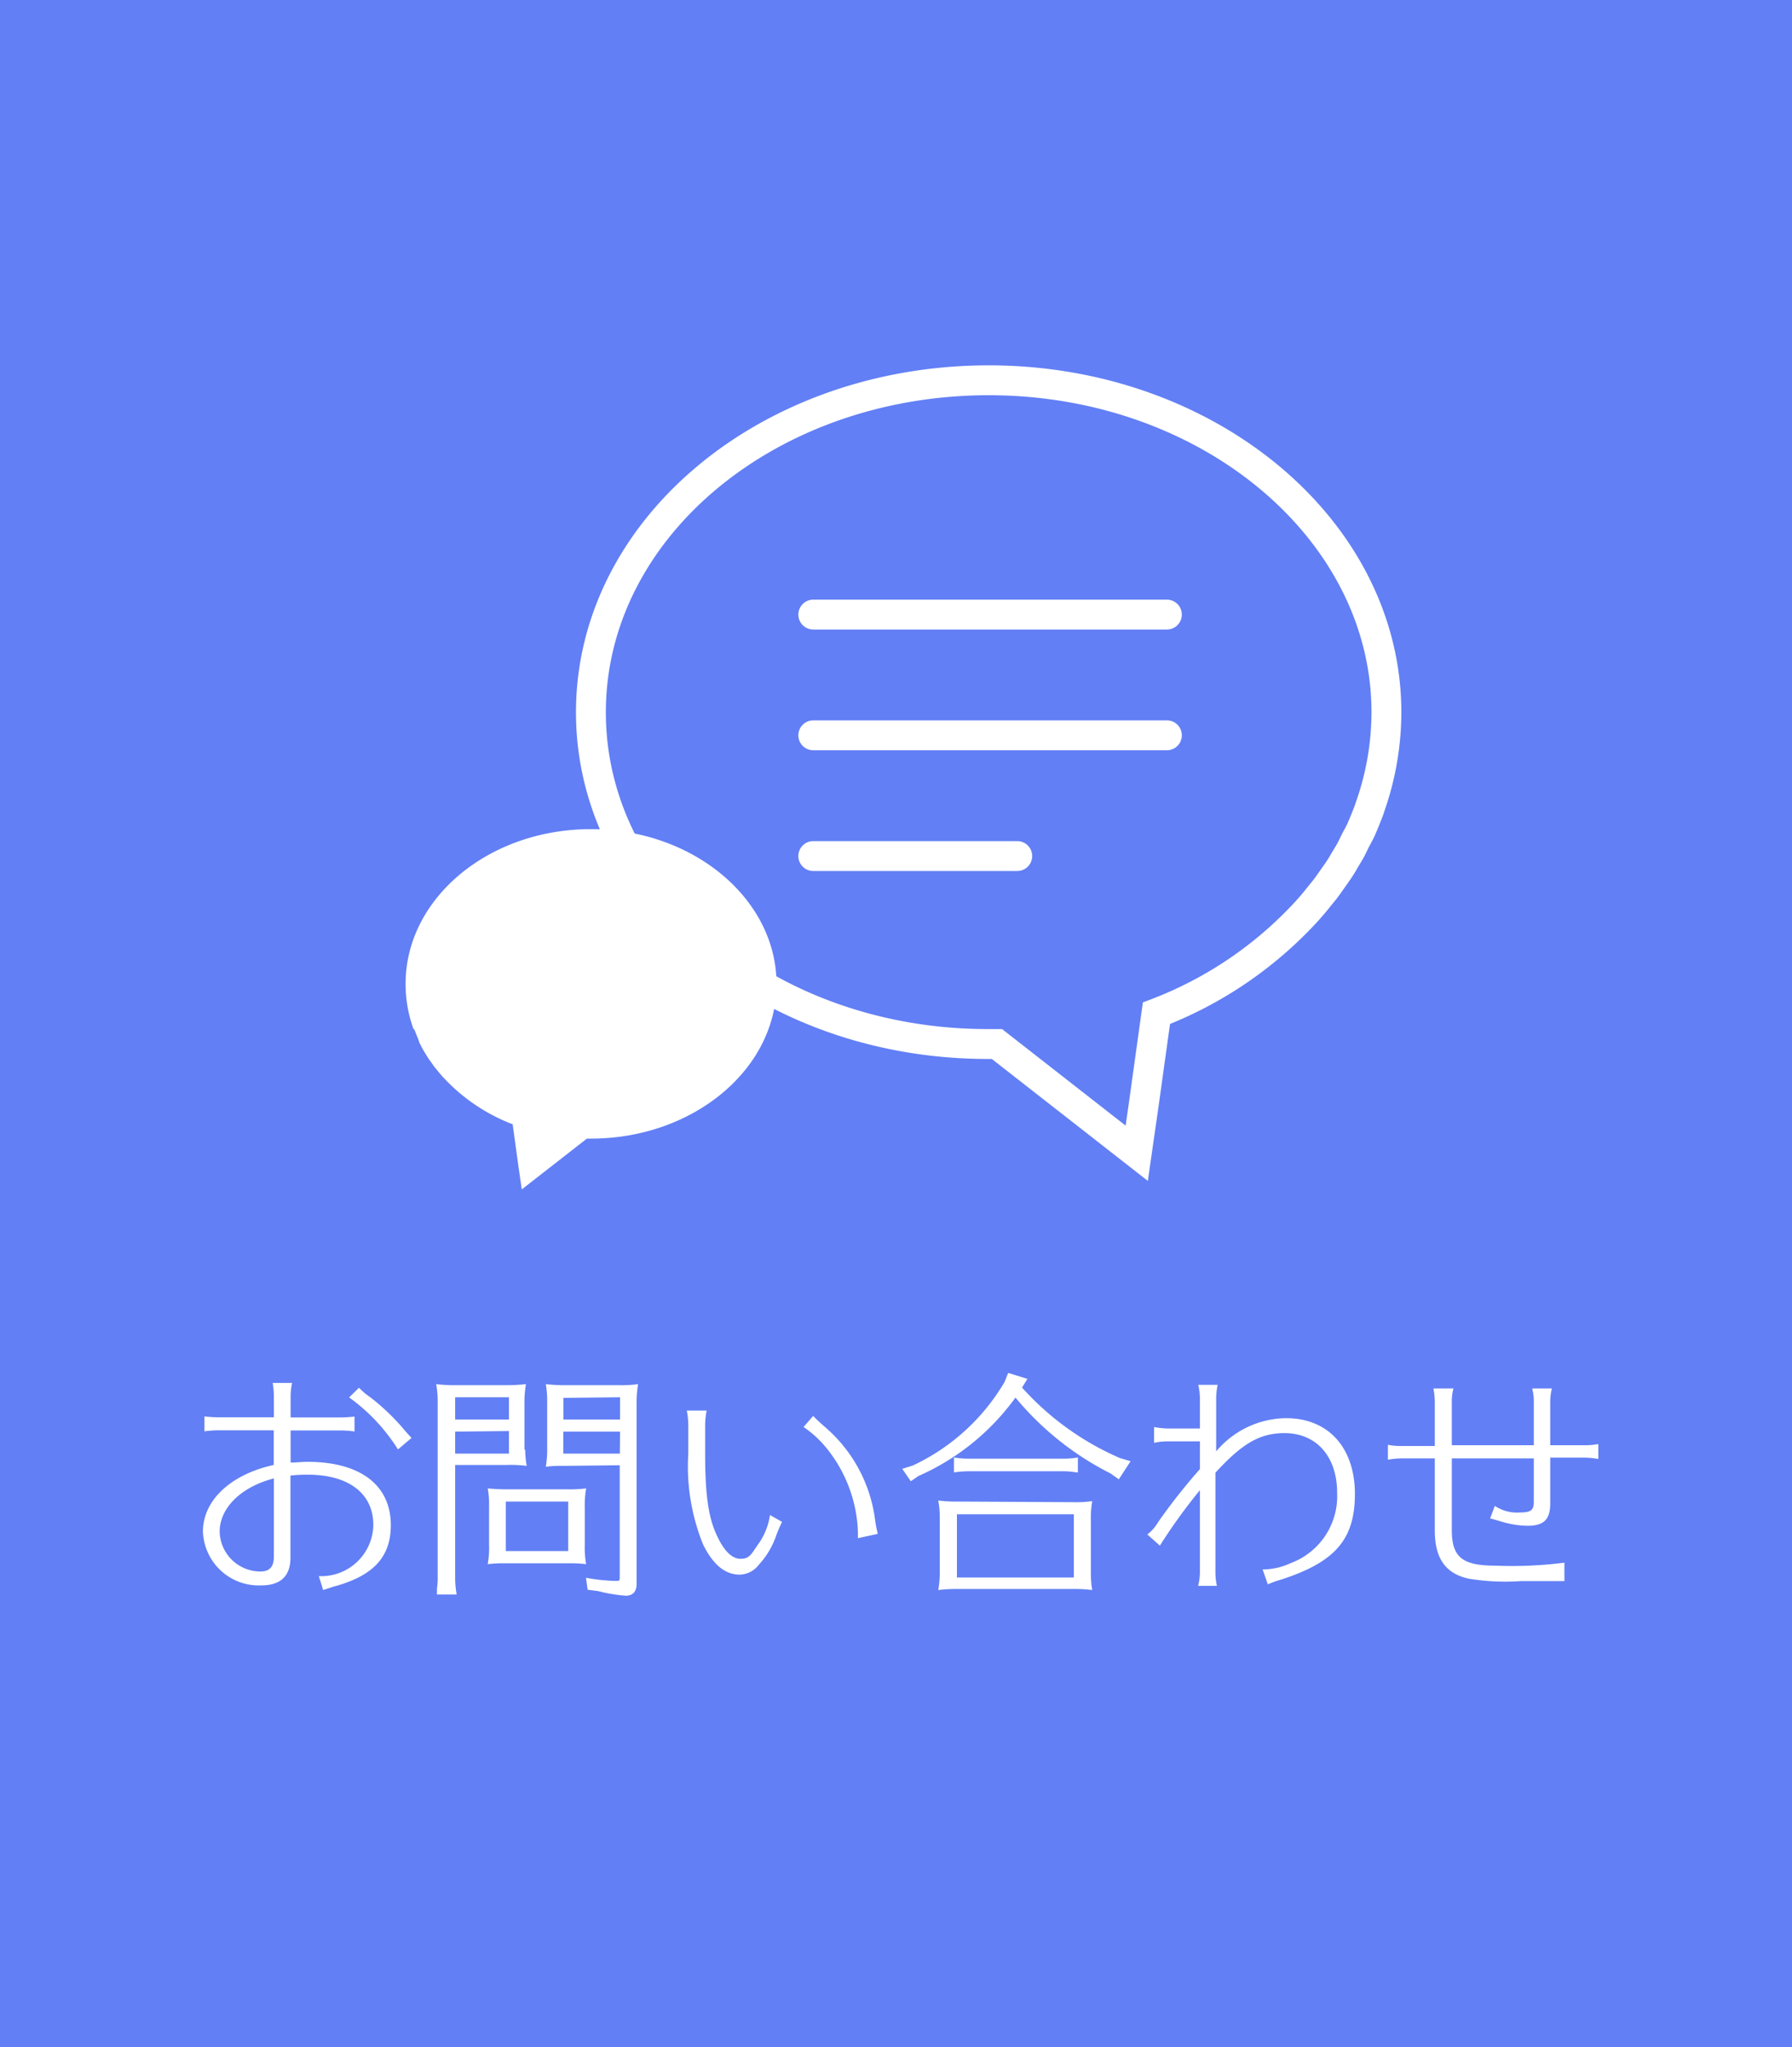 <svg id="レイヤー_1" data-name="レイヤー 1" xmlns="http://www.w3.org/2000/svg" viewBox="0 0 120 137"><defs><style>.cls-1{fill:#627ff5;}.cls-2{fill:#fff;}.cls-3,.cls-4{fill:none;stroke:#fff;stroke-miterlimit:10;stroke-width:2px;}.cls-4{stroke-linecap:round;}</style></defs><rect class="cls-1" width="120" height="137"/><path class="cls-2" d="M18.34,93.45a5.67,5.67,0,0,0-.08-.9h1.3a4.49,4.49,0,0,0-.1.9v1.41h3.28a8.11,8.11,0,0,0,1-.06v1a6.68,6.68,0,0,0-1-.07H19.46v2.15c.42,0,.7-.05,1.12-.05,3.54,0,5.59,1.55,5.59,4.24,0,2.15-1.19,3.41-3.86,4.12l-.67.22-.29-.93A3.49,3.49,0,0,0,25,102.06c0-2.11-1.65-3.37-4.4-3.37a9.74,9.74,0,0,0-1.15.06v5.5c0,1.22-.66,1.85-1.95,1.85a3.74,3.74,0,0,1-3.91-3.61c0-2.08,1.86-3.82,4.74-4.45V95.72H14.69a6.88,6.88,0,0,0-1,.07v-1a8.11,8.11,0,0,0,1,.06h3.65Zm0,5.49c-2.24.58-3.63,2-3.63,3.57a2.73,2.73,0,0,0,2.73,2.66c.61,0,.9-.31.9-1ZM26.65,97a12.39,12.39,0,0,0-3.27-3.48l.66-.65a4.42,4.42,0,0,0,.73.62,14.62,14.62,0,0,1,2.31,2.21c.21.24.35.4.48.53Z"/><path class="cls-2" d="M35.17,97a6.24,6.24,0,0,0,.1,1.1,8.88,8.88,0,0,0-1.33-.06H30.48v7.67a6.81,6.81,0,0,0,.1,1H29.26l0-.08,0-.32a4.19,4.19,0,0,0,.05-.65V93.87a6.82,6.82,0,0,0-.1-1.24,9.9,9.9,0,0,0,1.32.07h3.36a10.8,10.8,0,0,0,1.33-.07,7.47,7.47,0,0,0-.1,1.41v3ZM34.08,95V93.51h-3.6V95Zm-3.6.81v1.47h3.6V95.77Zm7.46,3.86a9.15,9.15,0,0,0,1.31-.06,6.79,6.79,0,0,0-.09,1.32v2.44a6.63,6.63,0,0,0,.09,1.31,8.82,8.82,0,0,0-1-.06H33.76a8.66,8.66,0,0,0-1.1.06,6.41,6.41,0,0,0,.09-1.31v-2.61a5.91,5.91,0,0,0-.09-1.15,13,13,0,0,0,1.33.06Zm-4.07.82v3.31h4.18v-3.31Zm4-2.39H37.6c-.36,0-.52,0-1.05.06a7.26,7.26,0,0,0,.09-1.39V93.87a6.77,6.77,0,0,0-.09-1.24,9.74,9.74,0,0,0,1.31.07h3.55a7.92,7.92,0,0,0,1.32-.07,7.47,7.47,0,0,0-.1,1.41V106c0,.52-.26.79-.72.79a10.3,10.3,0,0,1-1.58-.24l-.28-.07-.7-.09-.11-.8a12,12,0,0,0,2,.21c.24,0,.26,0,.26-.29V98.06Zm-.14-4.55V95h3.79V93.51Zm3.79,2.26H37.72v1.47h3.79Z"/><path class="cls-2" d="M52.37,101.85c-.09.18-.27.58-.37.85a5.53,5.53,0,0,1-1.17,2,1.67,1.67,0,0,1-1.29.68c-1,0-1.79-.68-2.45-2a13.89,13.89,0,0,1-1-6.08v-2a5.36,5.36,0,0,0-.1-.9h1.33a5.37,5.37,0,0,0-.1.93v2c0,2.74.23,4.27.79,5.44.46,1,1,1.55,1.57,1.55s.68-.22,1.16-.93a4.41,4.41,0,0,0,.82-2Zm5.08,1.09c0-.17,0-.3,0-.43a9.41,9.41,0,0,0-2.08-5.57,7.13,7.13,0,0,0-1.56-1.44l.64-.74c.29.29.29.29.76.71a9.84,9.84,0,0,1,3.39,6.24,8.06,8.06,0,0,0,.18.94Z"/><path class="cls-2" d="M68.44,92.86A18.87,18.87,0,0,0,75,97.58l.71.21L74.92,99l-.55-.39A19.88,19.88,0,0,1,68,93.53a15.93,15.93,0,0,1-6.5,5.25l-.51.35-.57-.83.7-.22a14,14,0,0,0,6.16-5.61l.23-.59,1.29.4Zm3.39,7.67a7.85,7.85,0,0,0,1.31-.07,6.84,6.84,0,0,0-.09,1.33v3.62a6.75,6.75,0,0,0,.09,1,9.16,9.16,0,0,0-1.06-.07H63.89a9.44,9.44,0,0,0-1.06.07,6.92,6.92,0,0,0,.1-1.33v-3.51a6,6,0,0,0-.1-1.15,9.9,9.9,0,0,0,1.32.07Zm.19-2a5.29,5.29,0,0,0-.9-.07H64.88a7.14,7.14,0,0,0-1,.08v-1a6,6,0,0,0,1,.08h6.24a5.83,5.83,0,0,0,1.06-.08v1Zm-7.94,2.81v4.23h7.83v-4.23Z"/><path class="cls-2" d="M80.35,93.58a3.74,3.74,0,0,0-.11-.9h1.3a4.34,4.34,0,0,0-.1.9v3.55a6.19,6.19,0,0,1,4.69-2.22c2.84,0,4.6,2,4.6,5.07s-1.35,4.58-5,5.75a6.21,6.21,0,0,0-.83.3l-.35-1a4.38,4.38,0,0,0,1.88-.42,4.78,4.78,0,0,0,3.11-4.7c0-2.44-1.39-4-3.52-4-1.65,0-2.83.68-4.63,2.65v6.68a4.18,4.18,0,0,0,.1.89H80.23a3.53,3.53,0,0,0,.12-.89V99.73a36.87,36.87,0,0,0-2.68,3.71l-.84-.75a2.76,2.76,0,0,0,.72-.82,39.58,39.58,0,0,1,2.8-3.55V96.46H78.18a4.41,4.41,0,0,0-.9.1V95.5a5.15,5.15,0,0,0,.9.1h2.17Z"/><path class="cls-2" d="M96.08,93.82a5.55,5.55,0,0,0-.09-.9h1.34a3.31,3.31,0,0,0-.11.9v2.9h5.49v-2.9a3.31,3.31,0,0,0-.11-.9h1.32a3.74,3.74,0,0,0-.11.9v2.9h2.31a4.47,4.47,0,0,0,.91-.08v1a5.36,5.36,0,0,0-.91-.09h-2.31v3.07c0,1.07-.43,1.49-1.52,1.49a6.38,6.38,0,0,1-1.85-.31l-.31-.09-.29-.08-.06,0,.32-.85a2.66,2.66,0,0,0,1.66.44c.76,0,.95-.15.95-.71V97.6H97.22v4.8c0,1.81.7,2.38,2.93,2.38a27.67,27.67,0,0,0,4.61-.2v1.23l-.59,0-.58,0c-.39,0-1,0-1.71,0a15.08,15.08,0,0,1-3.53-.16c-1.55-.34-2.27-1.36-2.27-3.22V97.6H93.84a5.55,5.55,0,0,0-.9.09v-1a4.25,4.25,0,0,0,.9.08h2.24Z"/><path class="cls-2" d="M27.68,68.84a8.81,8.81,0,0,1-.52-3c0-5.71,5.55-10.35,12.4-10.35S52,60.15,52,65.86,46.41,76.2,39.57,76.2H39.3l-4.36,3.4-.21-1.45-.4-2.91a12.3,12.3,0,0,1-4.61-3.1l-.07-.07c-.12-.14-.24-.27-.35-.42l-.16-.19c-.09-.11-.17-.23-.25-.35a2.83,2.83,0,0,1-.2-.28c-.08-.11-.14-.22-.21-.33l-.19-.32-.2-.39L28,69.52c-.09-.2-.17-.41-.25-.62A.14.14,0,0,1,27.68,68.84Z"/><path class="cls-3" d="M91.68,54.2c-.17.45-.35.9-.54,1.33-.1.2-.19.39-.3.58s-.27.57-.43.85-.28.46-.41.69-.28.47-.44.7-.29.41-.43.61-.35.5-.55.74-.22.27-.34.42c-.24.3-.49.59-.75.88l-.15.16a26.41,26.41,0,0,1-9.9,6.65l-.87,6.25-.45,3.12-9.36-7.31-.57,0C51.5,69.89,39.57,60,39.57,47.67S51.5,25.45,66.21,25.45s26.63,10,26.63,22.22a19.1,19.1,0,0,1-1.12,6.4A.5.5,0,0,1,91.68,54.2Z"/><line class="cls-4" x1="54.46" y1="41.13" x2="78.14" y2="41.13"/><line class="cls-4" x1="54.46" y1="49.21" x2="78.14" y2="49.21"/><line class="cls-4" x1="54.46" y1="57.29" x2="68.12" y2="57.29"/></svg>